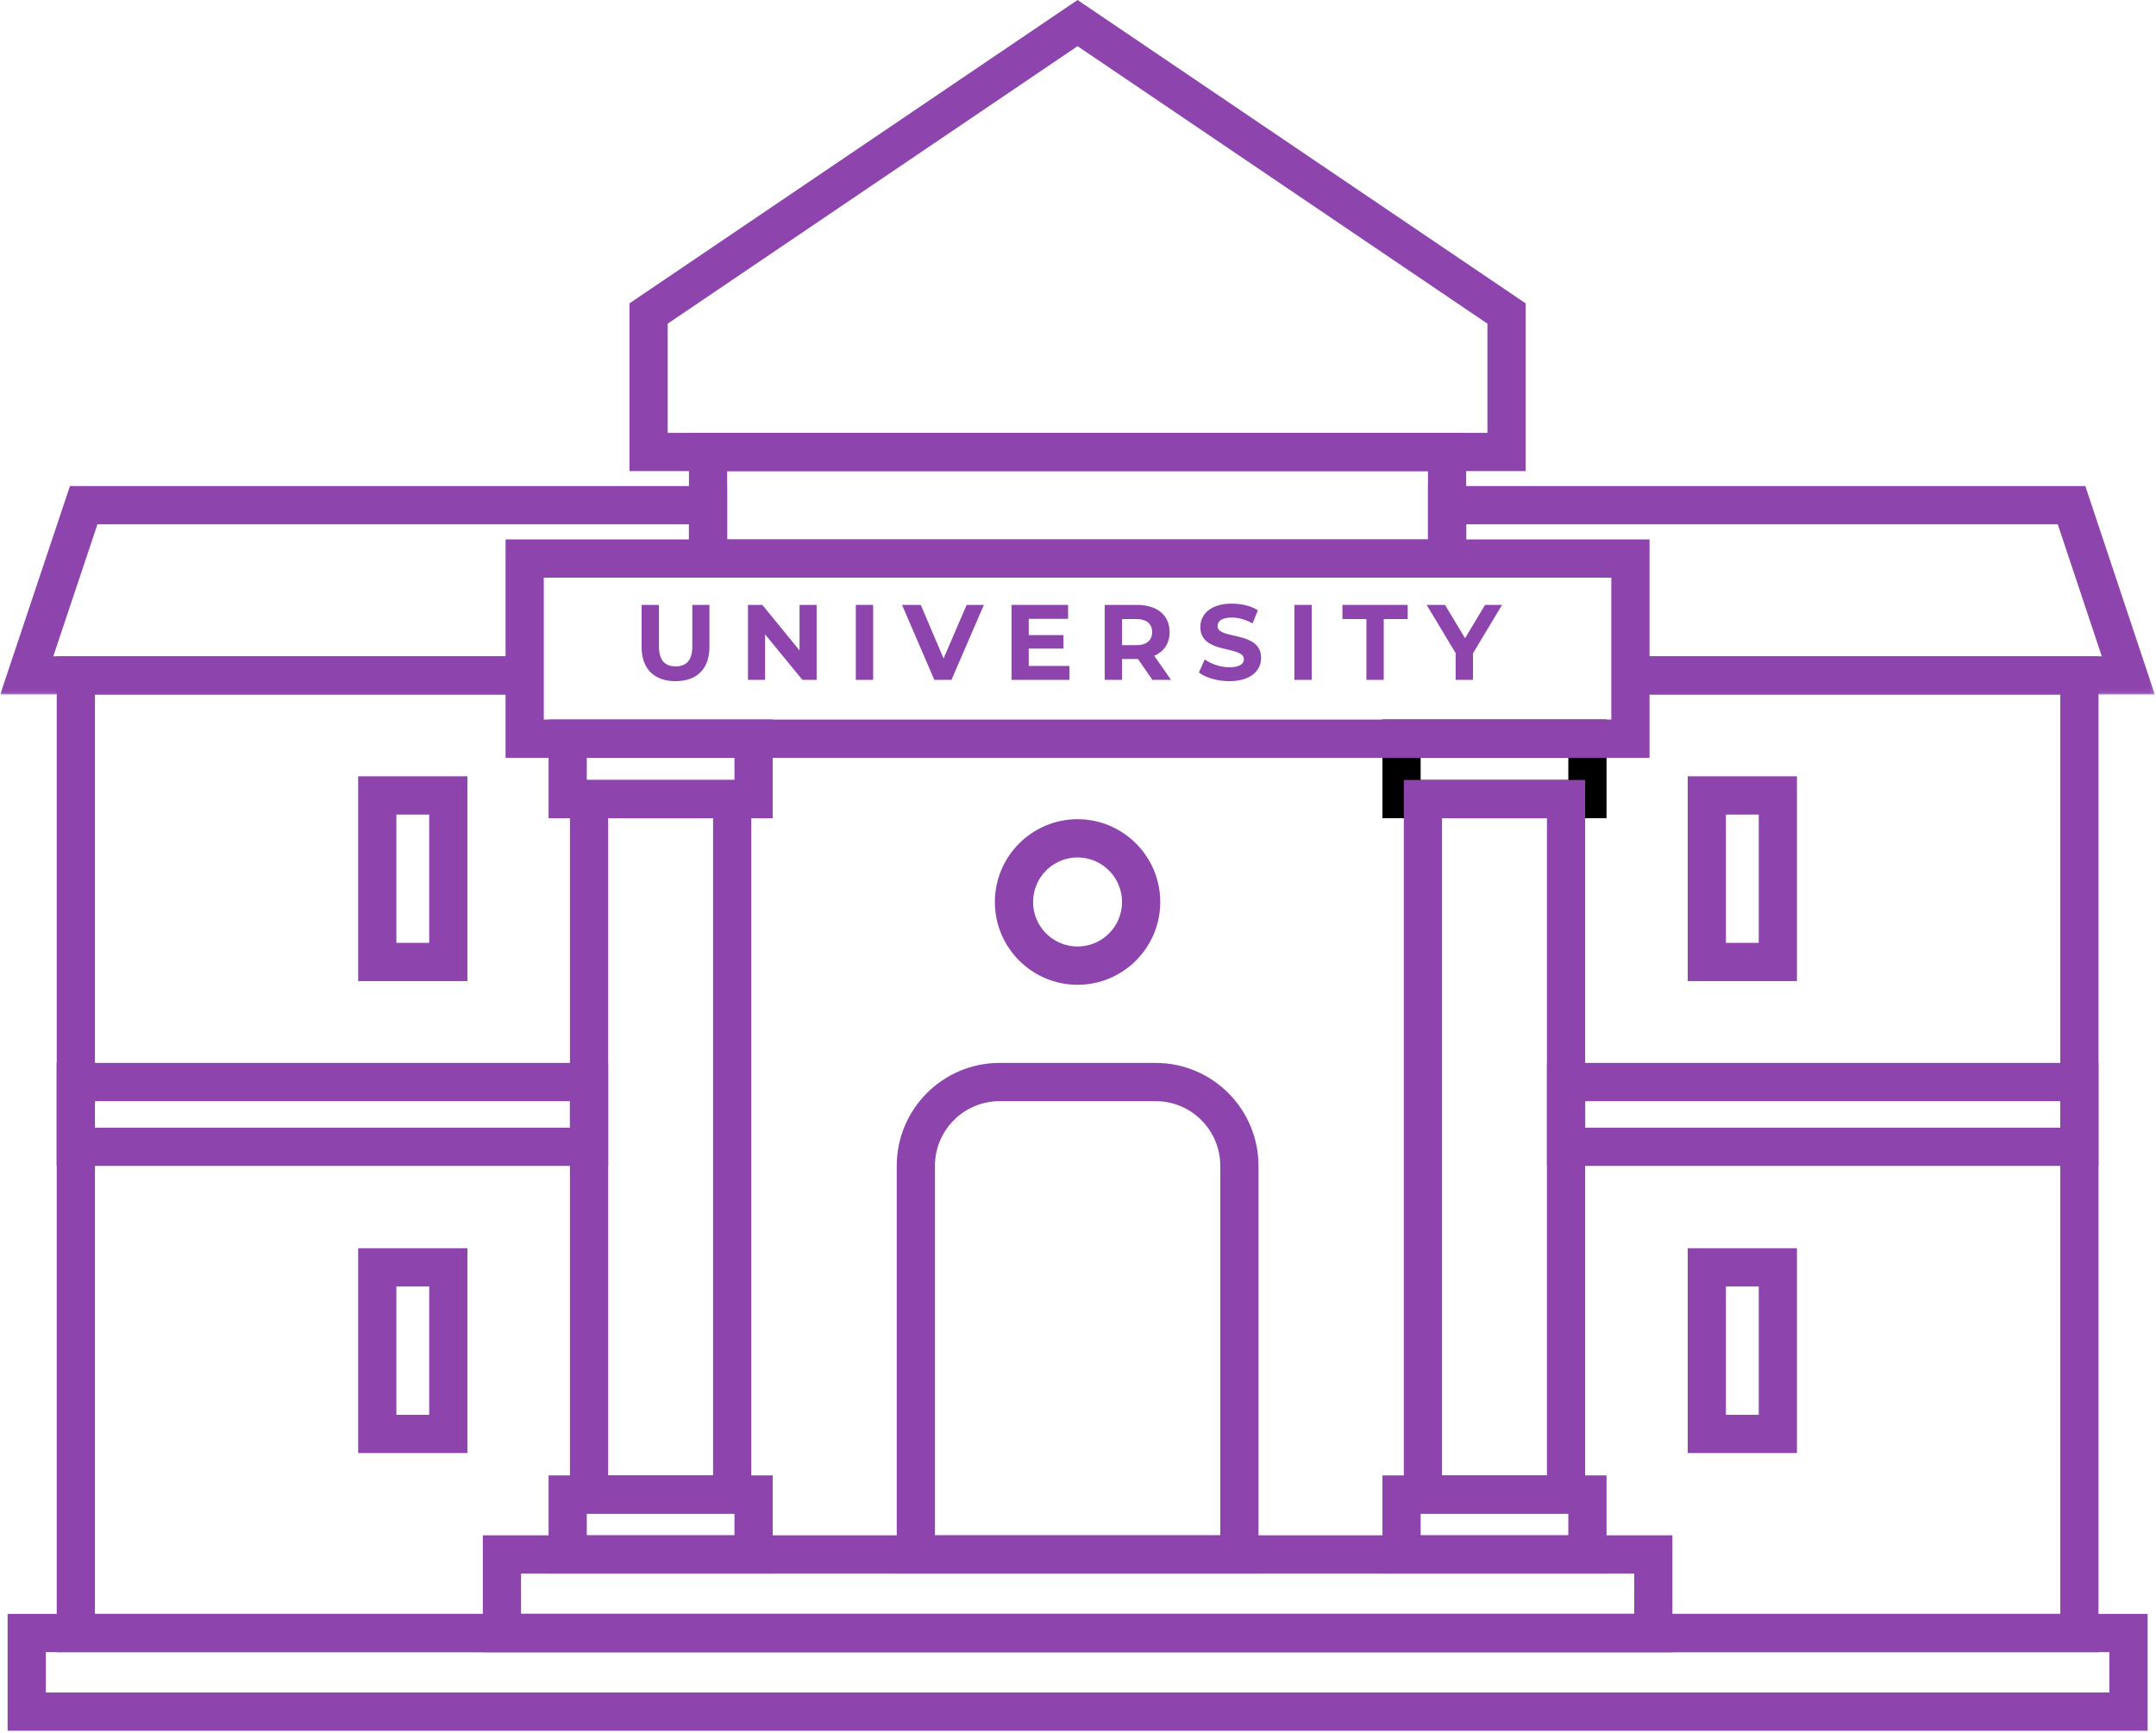 <svg width="459" height="369" viewBox="0 0 459 369" fill="none" xmlns="http://www.w3.org/2000/svg">
<path d="M164.499 174.237H116.791V153.227H164.499V174.237ZM124.926 166.091H156.364V161.372H124.926V166.091Z" fill="#8E44AD"/>
<path d="M342.021 174.237H294.312V153.227H342.021V174.237ZM302.448 166.091H333.885V161.372H302.448V166.091Z" fill="black"/>
<path d="M164.499 335.086H116.791V314.18H164.499V335.086ZM124.926 326.94H156.364V322.326H124.926V326.94Z" fill="#8E44AD"/>
<path d="M351.176 161.372H107.635V114.867H351.176V161.372ZM115.77 153.227H343.041V123.013H115.77V153.227Z" fill="#8E44AD"/>
<path d="M312.141 123.013H146.672V92.18H312.141V123.013ZM154.807 114.867H304.005V100.326H154.807V114.867Z" fill="#8E44AD"/>
<path d="M342.021 335.086H294.312V314.18H342.021V335.086ZM302.448 326.94H333.885V322.326H302.448V326.94Z" fill="#8E44AD"/>
<path d="M159.947 322.324H121.338V166.09H159.947V322.324ZM129.473 314.178H151.812V174.236H129.473V314.178Z" fill="#8E44AD"/>
<path d="M337.474 322.324H298.864V166.09H337.474V322.324ZM307 314.178H329.338V174.236H307V314.178Z" fill="#8E44AD"/>
<path d="M446.76 351.824H12.078V139.762H111.698V147.908H20.213V343.678H438.625V147.908H347.099V139.762H446.76V351.824Z" fill="#8E44AD"/>
<path d="M356.046 351.818H102.791V326.938H356.046V351.818ZM110.926 343.672H347.911V335.083H110.926V343.672Z" fill="#8E44AD"/>
<path d="M457.214 368.557H1.625V343.672H457.214V368.557ZM9.76 360.411H449.078V351.818H9.76V360.411Z" fill="#8E44AD"/>
<path d="M267.927 335.083H190.911V248.26C190.911 236.172 200.729 226.344 212.797 226.344H246.041C258.109 226.344 267.927 236.172 267.927 248.26V335.083ZM199.047 326.938H259.791V248.26C259.791 240.667 253.625 234.49 246.041 234.49H212.797C205.213 234.49 199.047 240.667 199.047 248.26V326.938Z" fill="#8E44AD"/>
<path d="M229.406 209.706C219.698 209.706 211.802 201.794 211.802 192.076C211.802 182.357 219.698 174.445 229.406 174.445C239.109 174.445 247.01 182.357 247.01 192.076C247.01 201.794 239.114 209.706 229.406 209.706ZM229.406 182.591C224.182 182.591 219.937 186.846 219.937 192.076C219.937 197.305 224.182 201.555 229.406 201.555C234.625 201.555 238.875 197.305 238.875 192.076C238.875 186.846 234.625 182.591 229.406 182.591Z" fill="#8E44AD"/>
<path d="M99.51 208.923H76.25V165.309H99.51V208.923ZM84.385 200.777H91.375V173.46H84.385V200.777Z" fill="#8E44AD"/>
<path d="M129.474 248.276H12.062V226.344H129.474V248.276ZM20.198 240.13H121.339V234.49H20.198V240.13Z" fill="#8E44AD"/>
<path d="M446.749 248.276H329.338V226.344H446.749V248.276ZM337.473 240.13H438.614V234.49H337.473V240.13Z" fill="#8E44AD"/>
<path d="M99.51 309.419H76.25V265.805H99.51V309.419ZM84.385 301.273H91.375V273.951H84.385V301.273Z" fill="#8E44AD"/>
<path d="M382.562 309.419H359.302V265.805H382.562V309.419ZM367.437 301.273H374.427V273.951H367.437V301.273Z" fill="#8E44AD"/>
<path d="M382.562 208.923H359.302V165.309H382.562V208.923ZM367.437 200.777H374.427V173.46H367.437V200.777Z" fill="#8E44AD"/>
<path d="M324.801 100.323H134.01V64.599L229.406 0L324.801 64.599V100.323ZM142.145 92.177H316.666V68.927L229.406 9.833L142.145 68.927V92.177Z" fill="#8E44AD"/>
<mask id="mask0_2143_90" style="mask-type:luminance" maskUnits="userSpaceOnUse" x="0" y="102" width="155" height="46">
<path d="M0 102.617H154.87V147.951H0V102.617Z" fill="white"/>
</mask>
<g mask="url(#mask0_2143_90)">
<path d="M111.698 147.905H0.042L14.891 103.504H154.818V118.941H146.683V111.655H20.745L11.344 139.759H111.698V147.905Z" fill="#8E44AD"/>
</g>
<mask id="mask1_2143_90" style="mask-type:luminance" maskUnits="userSpaceOnUse" x="302" y="102" width="157" height="46">
<path d="M302.869 102.617H458.838V147.951H302.869V102.617Z" fill="white"/>
</mask>
<g mask="url(#mask1_2143_90)">
<path d="M458.75 147.905H347.099V139.759H447.458L438.088 111.655H312.156V118.941H304.021V103.504H443.953L458.75 147.905Z" fill="#8E44AD"/>
</g>
<path d="M136.594 137.751V128.809H140.286V137.616C140.286 140.647 141.604 141.902 143.839 141.902C146.094 141.902 147.391 140.647 147.391 137.616V128.809H151.036V137.751C151.036 142.449 148.349 145.053 143.818 145.053C139.281 145.053 136.594 142.449 136.594 137.751Z" fill="#8E44AD"/>
<path d="M173.859 128.809V144.777H170.828L162.88 135.085V144.777H159.239V128.809H162.291L170.218 138.507V128.809H173.859Z" fill="#8E44AD"/>
<path d="M182.197 128.809H185.89V144.777H182.197V128.809Z" fill="#8E44AD"/>
<path d="M209.463 128.809L202.562 144.777H198.916L192.036 128.809H196.026L200.88 140.215L205.797 128.809H209.463Z" fill="#8E44AD"/>
<path d="M227.688 141.814V144.777H215.344V128.809H227.391V131.777H219.01V135.241H226.411V138.116H219.01V141.814H227.688Z" fill="#8E44AD"/>
<path d="M245.343 144.777L242.265 140.329H238.874V144.777H235.182V128.809H242.083C246.343 128.809 249.01 131.022 249.01 134.605C249.01 137.001 247.801 138.757 245.729 139.647L249.307 144.777H245.343ZM241.88 131.824H238.874V137.387H241.88C244.135 137.387 245.275 136.34 245.275 134.605C245.275 132.85 244.135 131.824 241.88 131.824Z" fill="#8E44AD"/>
<path d="M255.229 143.206L256.479 140.419C257.827 141.404 259.827 142.086 261.744 142.086C263.926 142.086 264.817 141.357 264.817 140.378C264.817 137.388 255.546 139.44 255.546 133.508C255.546 130.799 257.734 128.539 262.265 128.539C264.27 128.539 266.322 129.018 267.801 129.951L266.661 132.758C265.182 131.914 263.656 131.503 262.244 131.503C260.057 131.503 259.213 132.326 259.213 133.331C259.213 136.273 268.484 134.242 268.484 140.102C268.484 142.773 266.275 145.055 261.718 145.055C259.192 145.055 256.64 144.299 255.229 143.206Z" fill="#8E44AD"/>
<path d="M275.567 128.809H279.26V144.777H275.567V128.809Z" fill="#8E44AD"/>
<path d="M290.901 131.824H285.797V128.809H299.693V131.824H294.589V144.777H290.901V131.824Z" fill="#8E44AD"/>
<path d="M313.583 139.121V144.777H309.896V139.074L303.724 128.809H307.64L311.901 135.908L316.161 128.809H319.781L313.588 139.121H313.583Z" fill="#8E44AD"/>
</svg>
